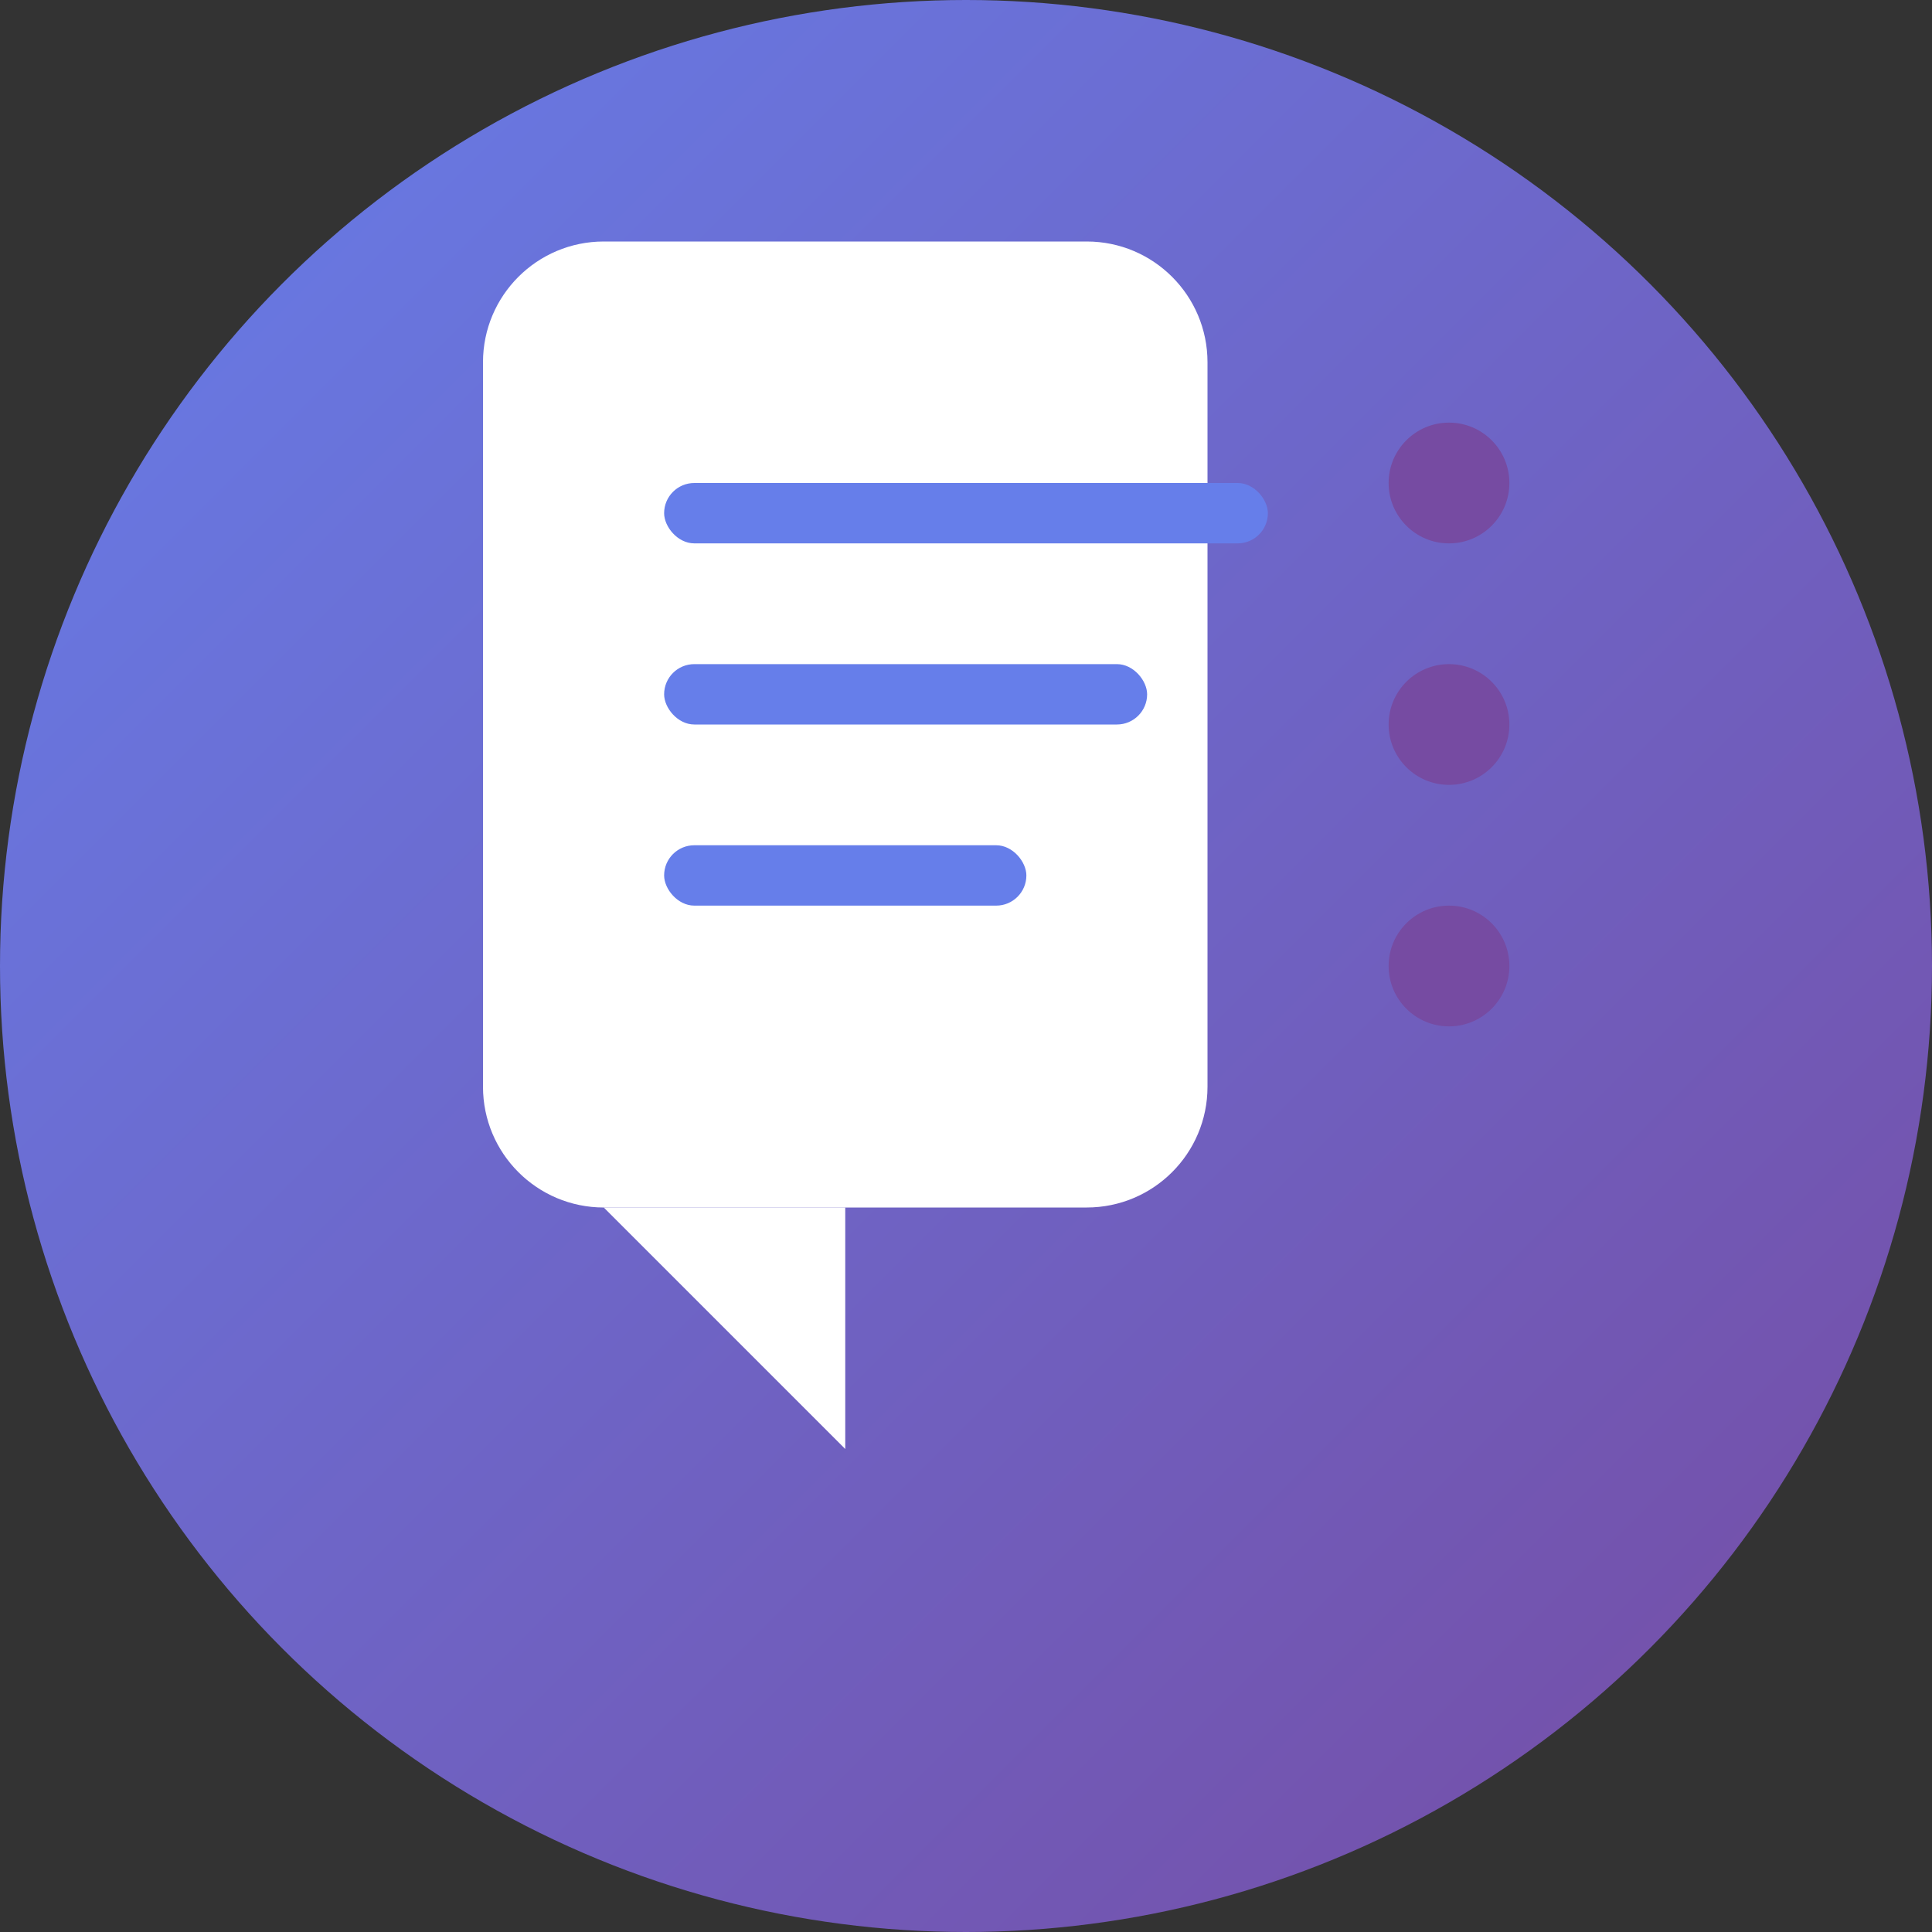 <svg width="512" height="512" viewBox="0 0 512 512" fill="none" xmlns="http://www.w3.org/2000/svg">
  <rect x="0" y="0" width="512" height="512" fill="#333333" stroke="none"/>
  <!-- Background circle -->
  <circle cx="256" cy="256" r="256" fill="url(#gradient)"/>
  
  <!-- Chat bubble background -->
  <path d="M128 96C128 78.327 142.327 64 160 64H288C305.673 64 320 78.327 320 96V288C320 305.673 305.673 320 288 320H160C142.327 320 128 305.673 128 288V96Z" fill="white"/>
  
  <!-- Chat bubble tail -->
  <path d="M160 320L224 384L224 320H160Z" fill="white"/>
  
  <!-- Message lines -->
  <rect x="176" y="128" width="160" height="16" rx="8" fill="#667eea"/>
  <rect x="176" y="176" width="128" height="16" rx="8" fill="#667eea"/>
  <rect x="176" y="224" width="96" height="16" rx="8" fill="#667eea"/>
  
  <!-- Connection dots -->
  <circle cx="384" cy="128" r="16" fill="#764ba2"/>
  <circle cx="384" cy="192" r="16" fill="#764ba2"/>
  <circle cx="384" cy="256" r="16" fill="#764ba2"/>
  
  <!-- Gradient definition -->
  <defs>
    <linearGradient id="gradient" x1="0%" y1="0%" x2="100%" y2="100%">
      <stop offset="0%" style="stop-color:#667eea;stop-opacity:1" />
      <stop offset="100%" style="stop-color:#764ba2;stop-opacity:1" />
    </linearGradient>
  </defs>
</svg>

